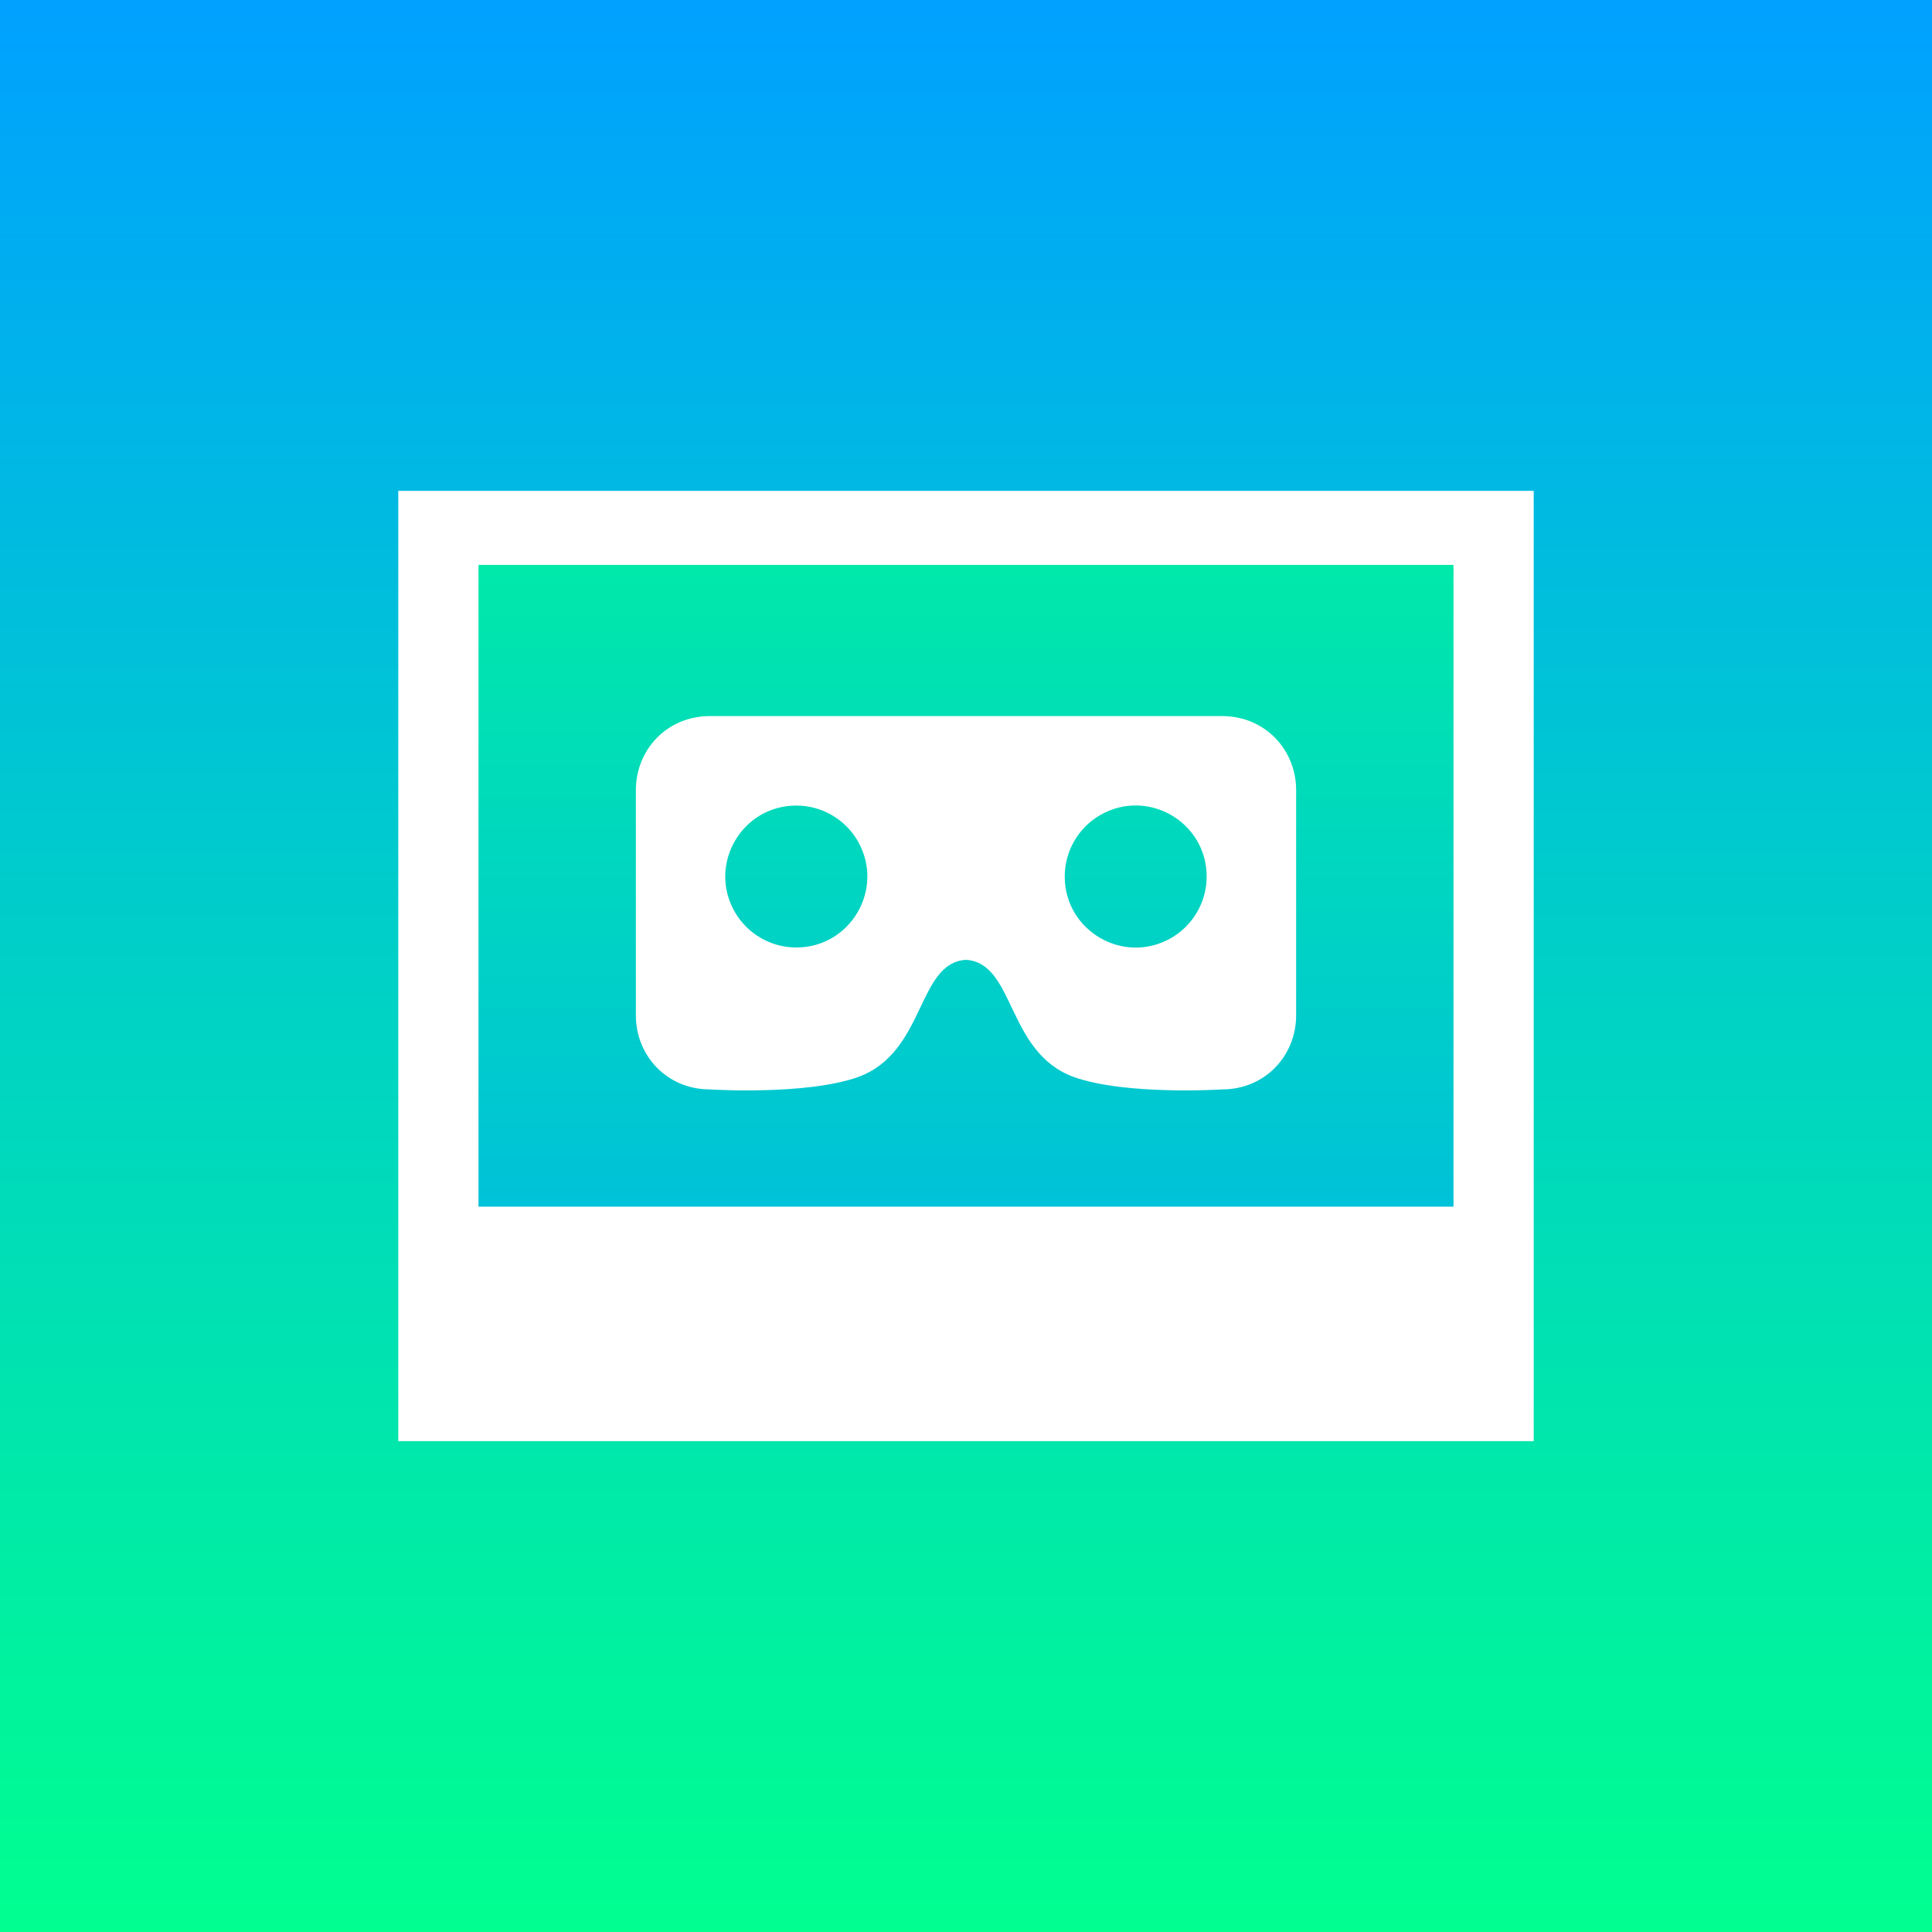 <?xml version="1.0" encoding="utf-8"?>
<svg viewBox="0 0 512 512" xmlns="http://www.w3.org/2000/svg" xmlns:xlink="http://www.w3.org/1999/xlink">
  <rect x="0" y="0" width="512" height="512" fill="#333333" stroke="none"/>
  <defs>
    <linearGradient id="a">
      <stop offset="0" stop-color="#00ff8f"/>
      <stop offset="1" stop-color="#00a1ff"/>
    </linearGradient>
    <linearGradient id="c" x1="250" x2="250" y1="119.8" y2="327.7" gradientTransform="matrix(1.957, 0, 0, 1.957, -232.961, -181.449)" gradientUnits="userSpaceOnUse" xlink:href="#a"/>
    <linearGradient id="b" x1="250" x2="250" y1="0" y2="500" gradientTransform="matrix(-1.023, 0, 0, -1.023, 512.001, 512.001)" gradientUnits="userSpaceOnUse" xlink:href="#a"/>
  </defs>
  <path fill="url(#b)" d="M 0 0 L 512 0 L 512 512 L 0 512 Z" style=""/>
  <path fill="#fff" d="M 105.55 130.08 L 406.45 130.08 L 406.45 381.92 L 105.55 381.92 Z" style=""/>
  <path fill="url(#c)" d="M 126.81 149.704 L 385.19 149.704 L 385.19 319.778 L 126.81 319.778 Z" style=""/>
  <path fill="#fff" d="M 323.866 189.77 C 335.313 189.77 343.49 198.763 343.49 209.393 L 343.49 269.083 C 343.49 279.712 335.313 288.706 323.866 288.706 C 323.866 288.706 298.518 290.341 284.619 285.436 C 266.63 278.895 269.083 255.182 256 254.365 C 242.917 255.182 245.37 278.895 227.381 285.436 C 213.482 290.341 188.134 288.706 188.134 288.706 C 176.687 288.706 168.51 279.712 168.51 269.083 L 168.51 209.393 C 168.51 198.763 176.687 189.77 188.134 189.77 Z M 282.165 232.288 C 282.165 246.765 297.837 255.813 310.375 248.574 C 316.194 245.214 319.778 239.007 319.778 232.288 C 319.778 217.811 304.106 208.763 291.568 216.001 C 285.75 219.36 282.165 225.569 282.165 232.288 Z M 211.028 213.481 C 196.551 213.481 187.503 229.153 194.742 241.691 C 198.102 247.51 204.309 251.094 211.028 251.094 C 225.506 251.094 234.554 235.422 227.315 222.885 C 223.956 217.066 217.748 213.481 211.028 213.481 Z" style=""/>
</svg>